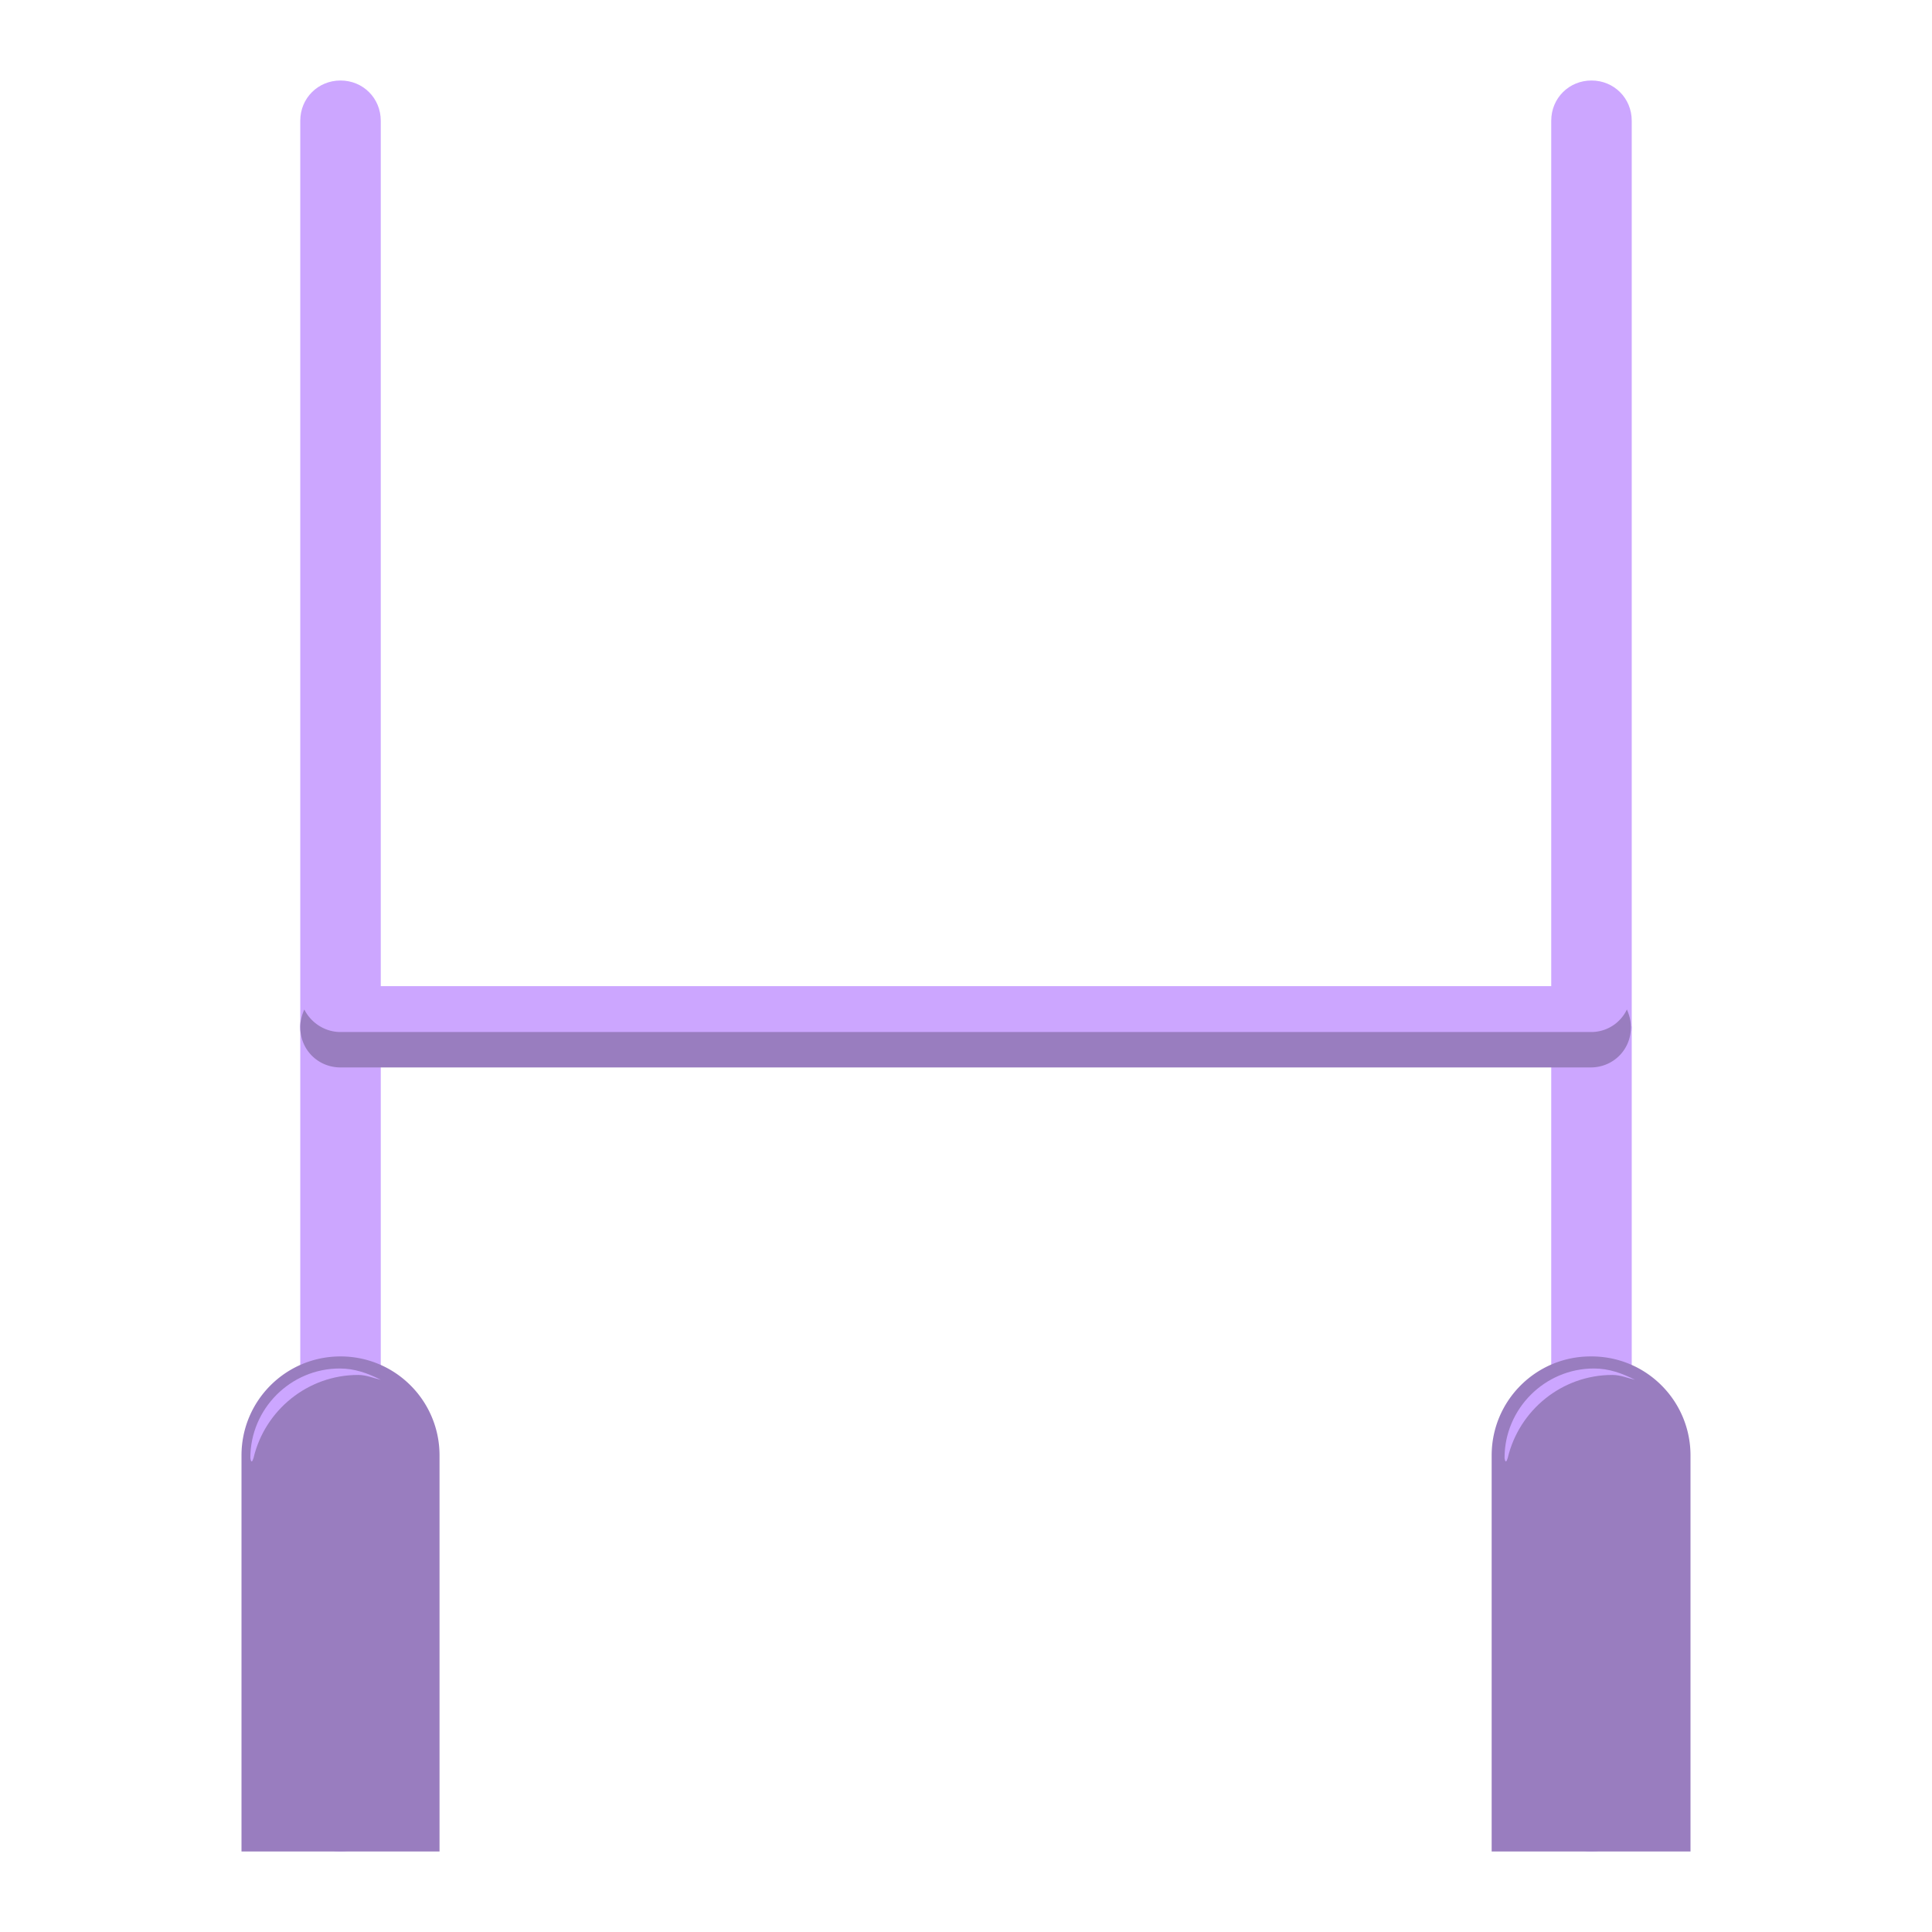 <svg xmlns="http://www.w3.org/2000/svg" fill="none" viewBox="0 0 24 24"
                        class="icon-container size-icon-m muted-icon">
                        <g clip-path="url(#rugby-league_svg__a)">
                            <path fill="#cca6ff"
                                d="M4.23 23c-.28 0-.5-.22-.5-.5v-21c0-.28.22-.5.5-.5s.5.22.5.5v21c0 .28-.22.5-.5.5">
                            </path>
                            <path fill="#cca6ff"
                                d="M20.27 12.75c0 .28-.22.5-.5.5H4.23c-.28 0-.5-.22-.5-.5s.22-.5.5-.5h15.53c.28 0 .5.22.5.5z">
                            </path>
                            <path fill="#cca6ff"
                                d="M19.77 23c-.28 0-.5-.22-.5-.5v-21c0-.28.22-.5.5-.5s.5.22.5.5v21c0 .28-.22.5-.5.5">
                            </path>
                            <path fill="#997dbf"
                                d="M4.23 16.85c.68 0 1.23.55 1.23 1.23V23H3v-4.92c0-.68.55-1.23 1.23-1.23m15.54 0c.68 0 1.23.55 1.23 1.23V23h-2.47v-4.92c0-.68.55-1.23 1.23-1.23zm0-4.03H4.23c-.2 0-.37-.12-.45-.28-.03.07-.05.14-.05.22 0 .28.22.5.5.5h15.53c.28 0 .5-.22.5-.5 0-.08-.02-.15-.05-.22a.49.49 0 0 1-.45.28z">
                            </path>
                            <path fill="#cca6ff" fill-rule="evenodd"
                                d="M3.11 18.11s.01.1.04 0c.14-.59.67-1.03 1.3-1.03.1 0 .19.04.28.06-.16-.08-.32-.14-.51-.14-.61 0-1.11.5-1.11 1.11m15.58 0s.01.1.04 0c.14-.59.67-1.03 1.3-1.03.1 0 .19.04.28.06-.16-.08-.32-.14-.51-.14-.61 0-1.11.5-1.11 1.11"
                                clip-rule="evenodd"></path>
                        </g>
                        <defs>
                            <clipPath id="rugby-league_svg__a">
                                <path fill="#fff" d="M3 1h18v22H3z"></path>
                            </clipPath>
                        </defs>
                    </svg>